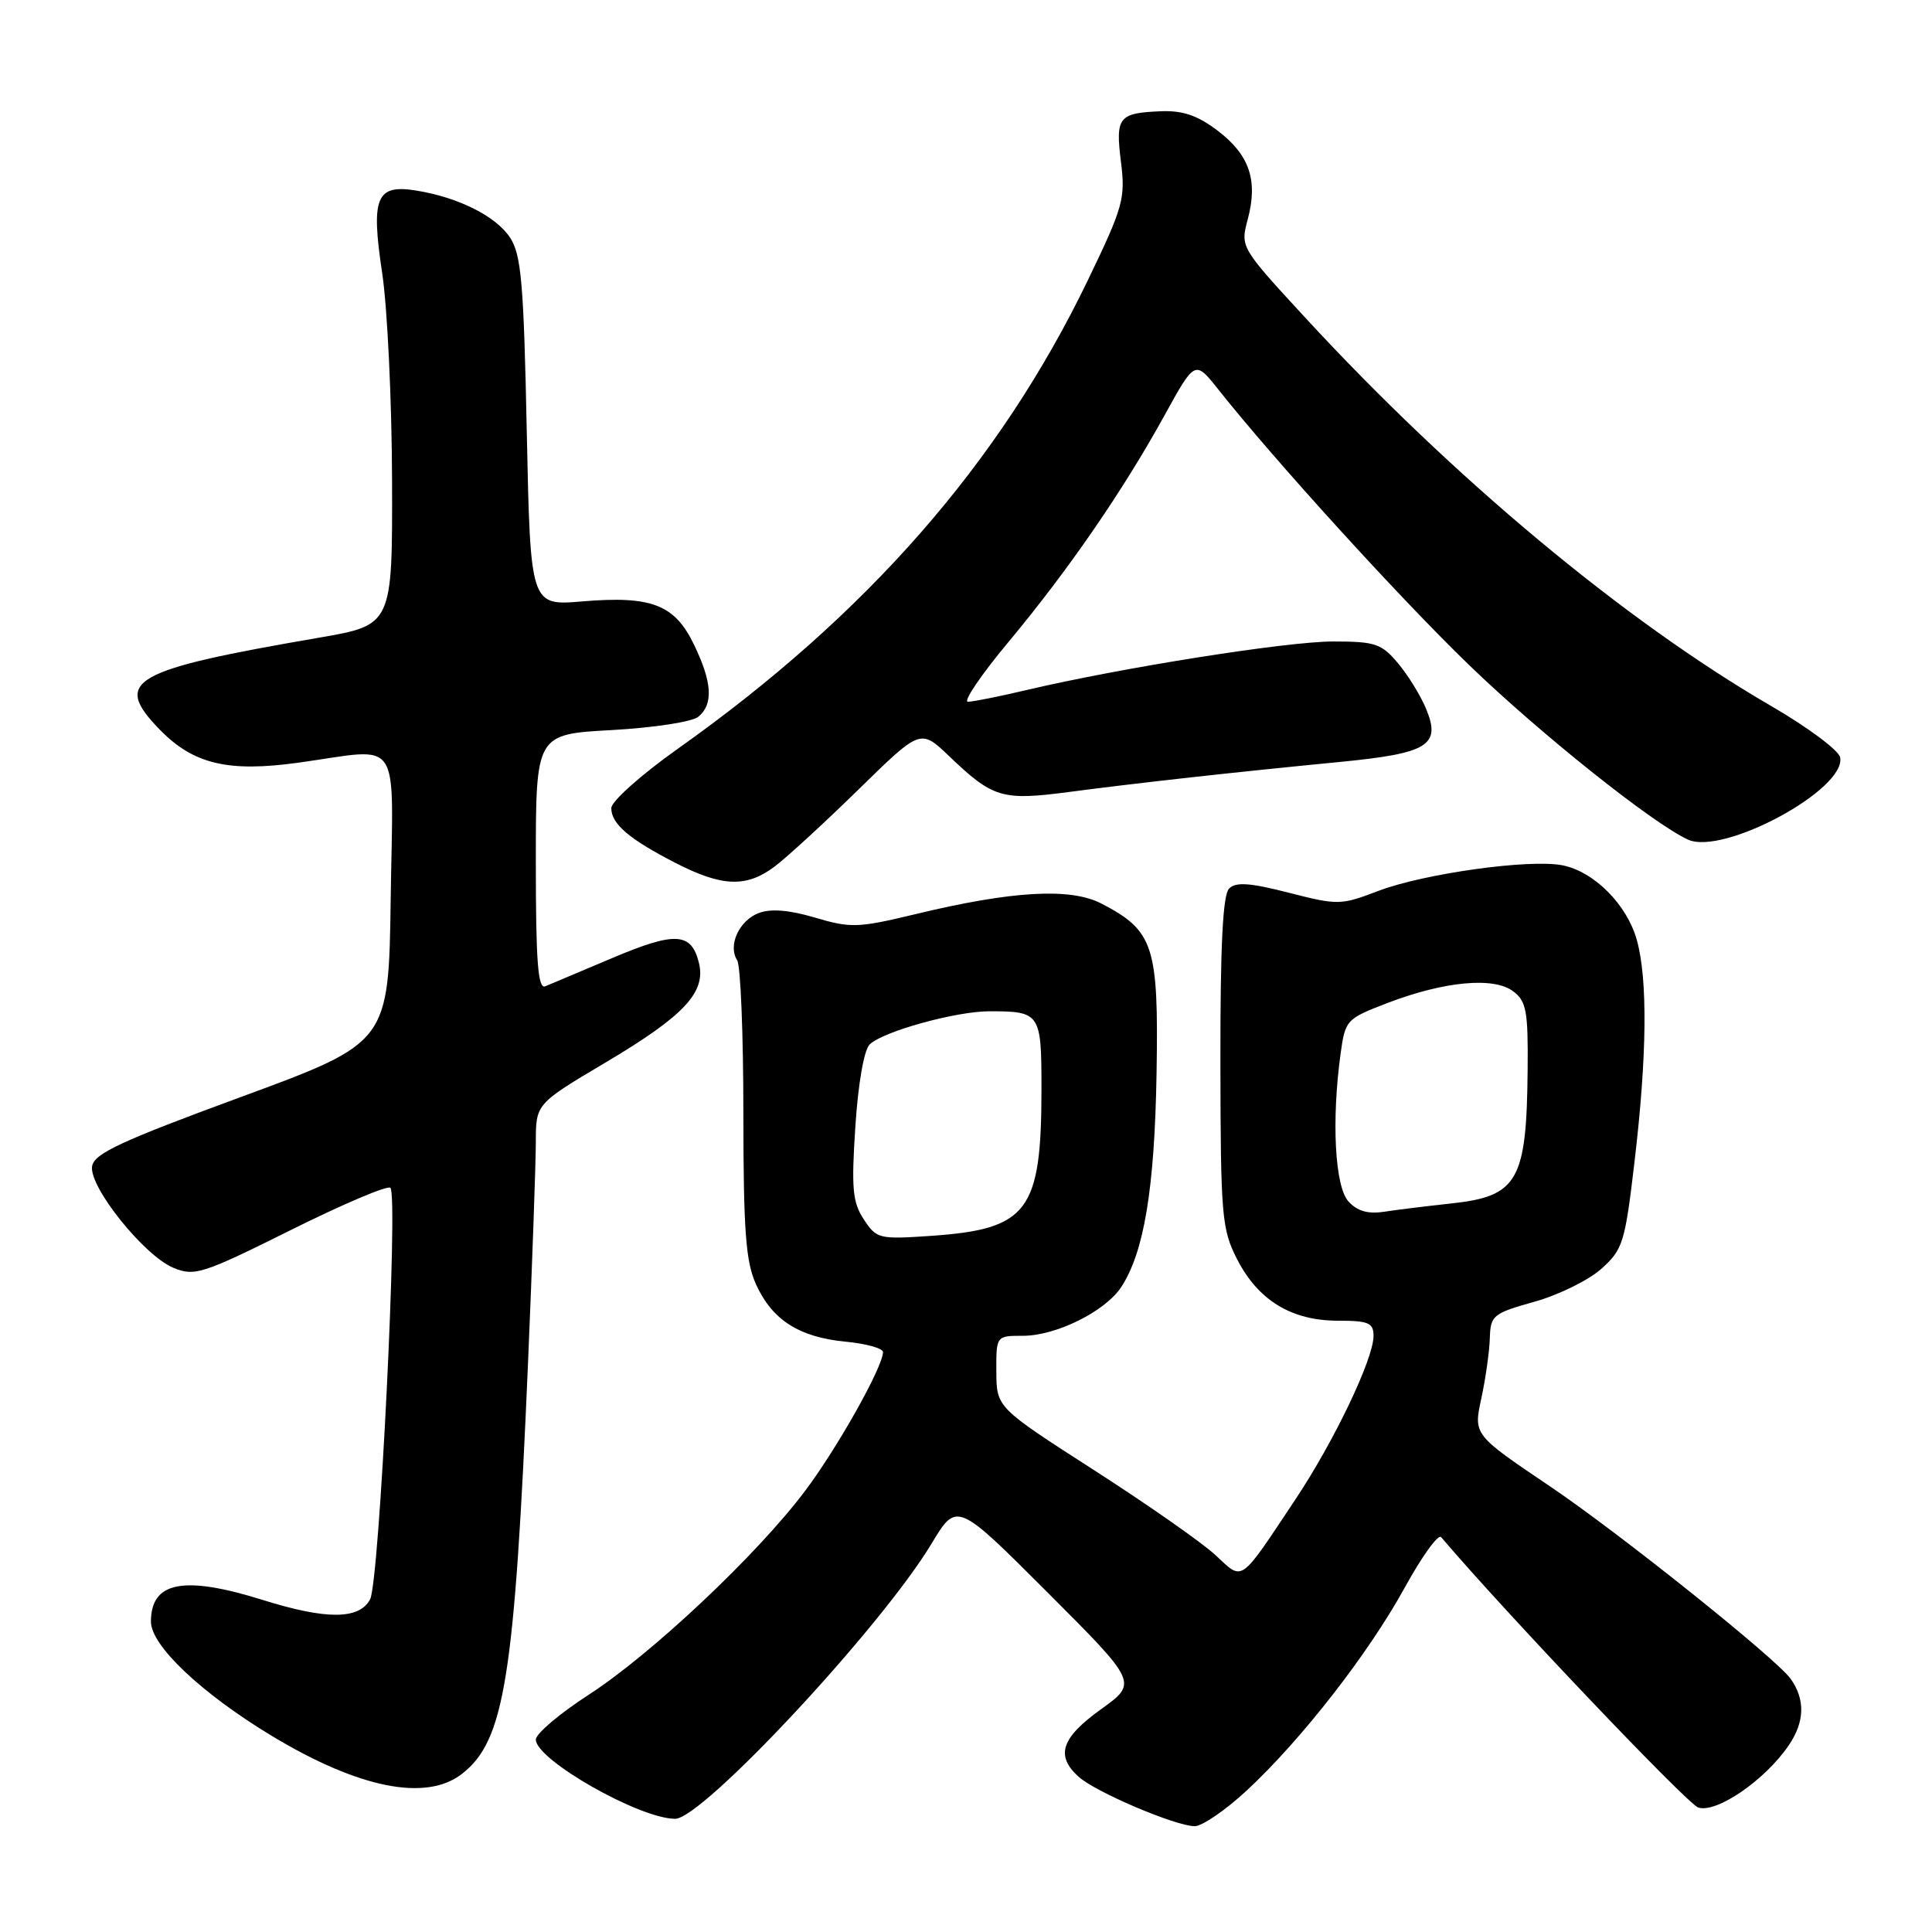 <?xml version="1.0" encoding="UTF-8" standalone="no"?>
<!DOCTYPE svg PUBLIC "-//W3C//DTD SVG 1.1//EN" "http://www.w3.org/Graphics/SVG/1.1/DTD/svg11.dtd" >
<svg xmlns="http://www.w3.org/2000/svg" xmlns:xlink="http://www.w3.org/1999/xlink" version="1.1" viewBox="0 0 256 256">
 <g >
 <path fill="currentColor"
d=" M 165.20 237.25 C 172.44 230.53 181.37 219.06 186.16 210.32 C 188.42 206.22 190.57 203.23 190.96 203.68 C 199.41 213.63 223.59 239.05 225.03 239.51 C 227.46 240.28 233.85 235.90 237.00 231.29 C 239.14 228.17 239.23 225.19 237.26 222.44 C 235.32 219.74 214.46 203.06 205.37 196.94 C 195.24 190.11 195.24 190.11 196.28 185.31 C 196.85 182.66 197.36 179.07 197.41 177.31 C 197.50 174.30 197.82 174.03 203.31 172.49 C 206.51 171.60 210.50 169.63 212.18 168.13 C 215.04 165.57 215.32 164.69 216.58 153.95 C 218.24 139.93 218.34 129.77 216.89 124.56 C 215.59 119.87 211.24 115.50 207.05 114.66 C 202.72 113.79 188.69 115.75 182.64 118.05 C 177.67 119.95 177.28 119.96 170.77 118.29 C 165.61 116.97 163.76 116.84 162.86 117.74 C 162.03 118.57 161.69 125.31 161.71 140.75 C 161.74 161.14 161.89 162.87 163.91 166.83 C 166.70 172.29 171.11 174.99 177.25 175.00 C 181.35 175.00 182.00 175.28 182.00 177.02 C 182.00 180.05 176.79 190.96 171.65 198.68 C 164.16 209.93 164.76 209.51 161.08 206.08 C 159.34 204.45 152.09 199.38 144.98 194.81 C 132.05 186.50 132.05 186.50 132.02 181.75 C 132.00 177.00 132.00 177.00 135.54 177.00 C 139.94 177.00 146.45 173.77 148.57 170.54 C 151.60 165.91 152.99 157.51 153.25 142.22 C 153.53 125.31 152.89 123.33 145.93 119.72 C 141.83 117.60 134.09 118.04 121.30 121.13 C 113.71 122.96 112.71 122.99 108.00 121.59 C 104.57 120.57 102.14 120.38 100.54 120.98 C 97.93 121.98 96.42 125.28 97.68 127.24 C 98.13 127.93 98.50 137.05 98.50 147.50 C 98.51 163.05 98.81 167.17 100.17 170.17 C 102.31 174.90 105.88 177.19 112.06 177.78 C 114.78 178.04 117.00 178.66 117.00 179.16 C 117.00 181.10 110.98 191.83 106.68 197.55 C 100.34 205.99 86.34 219.17 78.01 224.56 C 74.15 227.06 71.00 229.73 71.00 230.50 C 71.00 233.18 84.74 241.00 89.46 241.00 C 93.11 241.00 116.77 215.61 123.43 204.55 C 126.78 198.98 126.78 198.98 138.78 210.98 C 150.77 222.98 150.77 222.98 145.88 226.49 C 140.62 230.27 139.83 232.63 142.91 235.42 C 145.15 237.45 155.69 241.94 158.29 241.98 C 159.28 241.99 162.39 239.86 165.20 237.25 Z  M 61.25 235.02 C 66.86 230.61 68.18 222.35 69.97 180.50 C 70.53 167.30 70.99 154.20 71.00 151.38 C 71.00 146.27 71.00 146.27 80.20 140.81 C 90.69 134.58 93.59 131.48 92.60 127.54 C 91.59 123.53 89.46 123.42 81.14 126.94 C 76.94 128.71 72.94 130.40 72.25 130.69 C 71.28 131.10 71.00 127.43 71.00 114.25 C 71.00 97.29 71.00 97.29 81.04 96.74 C 86.62 96.43 91.72 95.65 92.54 94.97 C 94.55 93.30 94.37 90.40 91.95 85.40 C 89.39 80.10 86.32 78.92 77.15 79.69 C 70.28 80.27 70.28 80.27 69.80 57.21 C 69.40 37.50 69.07 33.76 67.59 31.49 C 65.72 28.65 60.77 26.16 55.16 25.25 C 49.84 24.39 49.13 26.13 50.64 36.18 C 51.33 40.75 51.92 53.12 51.95 63.66 C 52.00 82.82 52.00 82.82 42.25 84.50 C 17.34 88.79 14.89 90.20 21.12 96.63 C 25.61 101.26 30.20 102.36 39.61 101.05 C 53.43 99.13 52.08 97.13 51.77 119.08 C 51.50 138.15 51.50 138.15 32.00 145.33 C 15.90 151.25 12.45 152.86 12.20 154.56 C 11.81 157.30 19.10 166.38 22.97 167.99 C 25.78 169.15 26.79 168.83 38.53 162.99 C 45.43 159.55 51.37 157.03 51.73 157.39 C 52.79 158.46 50.27 209.62 49.04 211.92 C 47.60 214.62 43.24 214.64 34.84 212.01 C 24.33 208.72 20.00 209.56 20.00 214.88 C 20.00 218.05 26.69 224.38 36.01 230.01 C 47.56 236.98 56.50 238.76 61.25 235.02 Z  M 102.62 114.84 C 104.20 113.66 109.21 109.06 113.74 104.63 C 121.97 96.57 121.97 96.57 125.74 100.17 C 131.58 105.76 132.77 106.11 141.66 104.94 C 150.92 103.72 163.66 102.31 177.46 100.97 C 189.24 99.83 190.97 98.77 188.97 93.93 C 188.24 92.17 186.56 89.44 185.23 87.87 C 183.06 85.28 182.22 85.00 176.64 85.00 C 170.51 85.00 148.54 88.48 136.00 91.44 C 132.43 92.28 128.94 92.98 128.26 92.99 C 127.58 92.99 129.98 89.44 133.61 85.09 C 141.55 75.56 148.76 65.09 154.27 55.10 C 158.34 47.71 158.34 47.71 161.42 51.59 C 168.87 60.99 185.51 79.28 194.64 88.10 C 204.07 97.21 218.98 109.10 223.66 111.25 C 228.35 113.40 244.65 104.60 243.83 100.36 C 243.65 99.43 239.56 96.38 234.74 93.58 C 215.26 82.28 192.55 63.35 172.92 42.06 C 164.37 32.78 164.35 32.74 165.33 29.07 C 166.71 23.90 165.57 20.54 161.38 17.34 C 158.72 15.31 156.74 14.63 153.87 14.74 C 148.21 14.97 147.79 15.49 148.53 21.43 C 149.14 26.30 148.84 27.39 144.17 37.08 C 132.48 61.34 114.86 81.47 89.75 99.26 C 84.93 102.68 81.00 106.19 81.00 107.08 C 81.00 109.17 83.34 111.17 89.50 114.34 C 95.67 117.51 98.89 117.63 102.62 114.84 Z  M 114.46 161.58 C 112.96 159.30 112.80 157.47 113.34 149.25 C 113.71 143.57 114.49 139.10 115.24 138.39 C 117.03 136.66 126.67 134.00 131.10 134.00 C 137.84 134.00 138.00 134.23 138.00 144.24 C 138.00 160.53 136.24 162.87 123.35 163.76 C 116.47 164.23 116.15 164.15 114.46 161.58 Z  M 178.67 159.19 C 176.88 157.21 176.42 148.51 177.63 139.66 C 178.25 135.14 178.38 135.00 183.88 132.89 C 191.40 130.02 197.93 129.41 200.50 131.35 C 202.25 132.66 202.49 133.97 202.42 141.68 C 202.29 156.50 201.14 158.52 192.25 159.47 C 189.09 159.81 185.11 160.30 183.42 160.56 C 181.25 160.89 179.84 160.48 178.67 159.19 Z "/>
</g>
</svg>